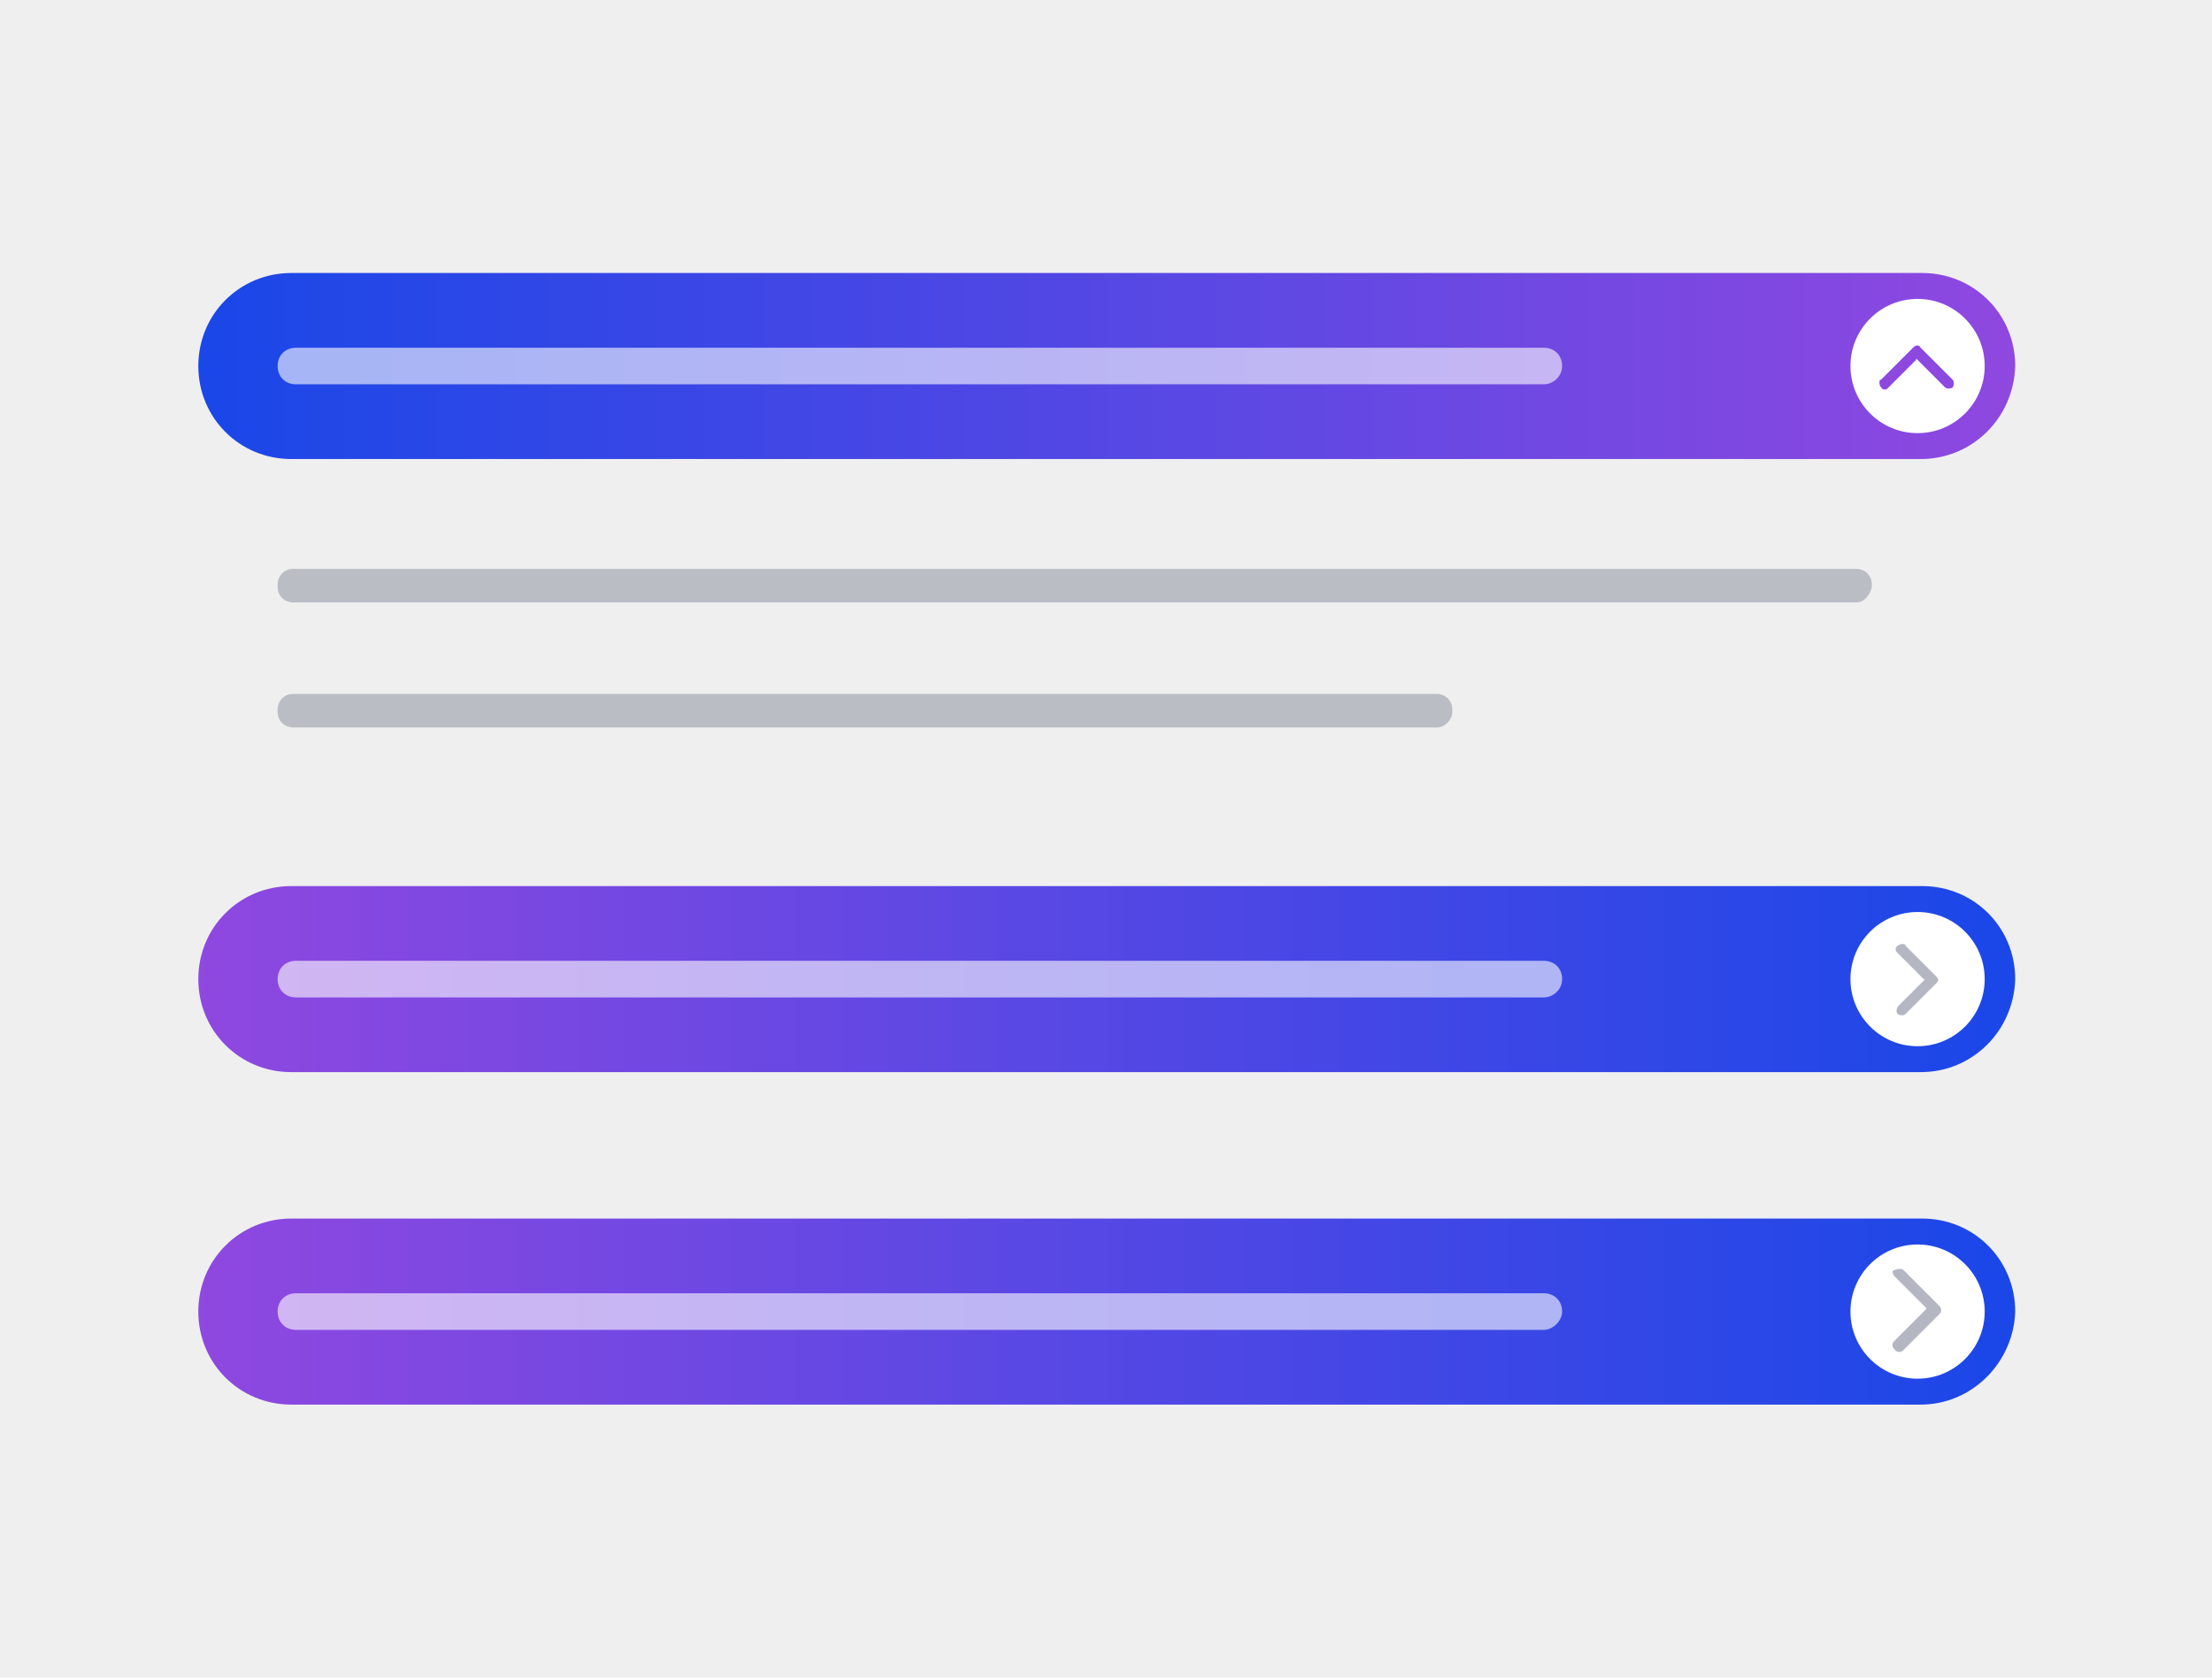 <?xml version="1.0" encoding="utf-8"?>
<!-- Generator: Adobe Illustrator 25.2.1, SVG Export Plug-In . SVG Version: 6.00 Build 0)  -->
<svg version="1.1" id="Layer_1" xmlns="http://www.w3.org/2000/svg" xmlns:xlink="http://www.w3.org/1999/xlink" x="0px" y="0px"
	 viewBox="0 0 145 110" style="enable-background:new 0 0 145 110;" xml:space="preserve">
<style type="text/css">
	.st0{fill:#EFEFEF;}
	.st1{fill:#BBBDC4;}
	.st2{fill:url(#SVGID_1_);}
	.st3{fill:#FFFFFF;}
	.st4{opacity:0.6;}
	.st5{fill:#8D48E0;}
	.st6{fill:url(#SVGID_2_);}
	.st7{fill:#B4B7C1;}
	.st8{fill:url(#SVGID_3_);}
</style>
<g>
	<rect class="st0" width="145" height="110"/>
</g>
<g>
	<g>
		<g>
			<path class="st1" d="M121.7,39.5H19.2c-0.5,0-1-0.4-1-1v-0.2c0-0.5,0.4-1,1-1h102.5c0.5,0,1,0.4,1,1v0.2
				C122.6,39,122.2,39.5,121.7,39.5z"/>
		</g>
		<g>
			<path class="st1" d="M94.2,47.7h-75c-0.5,0-1-0.4-1-1v-0.2c0-0.5,0.4-1,1-1h75c0.5,0,1,0.4,1,1v0.2
				C95.2,47.2,94.7,47.7,94.2,47.7z"/>
		</g>
	</g>
	<g>
		<linearGradient id="SVGID_1_" gradientUnits="userSpaceOnUse" x1="12.957" y1="24.033" x2="132.043" y2="24.033">
			<stop  offset="0" style="stop-color:#1A47E8"/>
			<stop  offset="1" style="stop-color:#8F48E0"/>
		</linearGradient>
		<path class="st2" d="M125.9,30.1H19.1c-3.4,0-6.1-2.7-6.1-6.1l0,0c0-3.4,2.7-6.1,6.1-6.1h106.9c3.4,0,6.1,2.7,6.1,6.1l0,0
			C132,27.4,129.3,30.1,125.9,30.1z"/>
		<circle class="st3" cx="125.7" cy="24" r="4.4"/>
		<g class="st4">
			<path class="st3" d="M101.2,25.2H19.4c-0.7,0-1.2-0.5-1.2-1.2l0,0c0-0.7,0.5-1.2,1.2-1.2h81.8c0.7,0,1.2,0.5,1.2,1.2l0,0
				C102.4,24.7,101.8,25.2,101.2,25.2z"/>
		</g>
		<g>
			<path class="st5" d="M123.2,25.1c0-0.1,0-0.2,0.1-0.2c0.7-0.7,1.4-1.4,2.1-2.1c0.2-0.2,0.4-0.2,0.5,0c0.7,0.7,1.4,1.4,2.1,2.1
				c0.1,0.1,0.1,0.4,0,0.5c-0.1,0.1-0.4,0.1-0.5,0c-0.6-0.6-1.2-1.2-1.8-1.8c-0.1-0.1-0.1-0.1-0.1,0c-0.6,0.6-1.2,1.2-1.8,1.8
				c-0.1,0.1-0.2,0.2-0.4,0.1C123.3,25.4,123.2,25.3,123.2,25.1z"/>
		</g>
	</g>
	<g>
		<g>
			<linearGradient id="SVGID_2_" gradientUnits="userSpaceOnUse" x1="12.957" y1="64.216" x2="132.043" y2="64.216">
				<stop  offset="0" style="stop-color:#8F48E0"/>
				<stop  offset="1" style="stop-color:#1A47E8"/>
			</linearGradient>
			<path class="st6" d="M125.9,70.3H19.1c-3.4,0-6.1-2.7-6.1-6.1l0,0c0-3.4,2.7-6.1,6.1-6.1h106.9c3.4,0,6.1,2.7,6.1,6.1l0,0
				C132,67.6,129.3,70.3,125.9,70.3z"/>
		</g>
		<circle class="st3" cx="125.7" cy="64.2" r="4.4"/>
		<g class="st4">
			<path class="st3" d="M101.2,65.4H19.4c-0.7,0-1.2-0.5-1.2-1.2l0,0c0-0.7,0.5-1.2,1.2-1.2h81.8c0.7,0,1.2,0.5,1.2,1.2l0,0
				C102.4,64.9,101.8,65.4,101.2,65.4z"/>
		</g>
		<g>
			<g>
				<path class="st7" d="M124.7,61.9c0.1,0,0.2,0,0.2,0.1c0.7,0.7,1.3,1.3,2,2c0.2,0.2,0.2,0.3,0,0.5c-0.7,0.7-1.3,1.3-2,2
					c-0.1,0.1-0.3,0.1-0.5,0c-0.1-0.1-0.1-0.3,0-0.5c0.6-0.6,1.1-1.1,1.7-1.7c0.1-0.1,0.1-0.1,0-0.1c-0.6-0.6-1.1-1.1-1.7-1.7
					c-0.1-0.1-0.2-0.2-0.1-0.4C124.4,62,124.5,61.9,124.7,61.9z"/>
			</g>
		</g>
	</g>
	<g>
		<g>
			<linearGradient id="SVGID_3_" gradientUnits="userSpaceOnUse" x1="12.957" y1="85.967" x2="132.043" y2="85.967">
				<stop  offset="0" style="stop-color:#8F48E0"/>
				<stop  offset="1" style="stop-color:#1A47E8"/>
			</linearGradient>
			<path class="st8" d="M125.9,92.1H19.1c-3.4,0-6.1-2.7-6.1-6.1l0,0c0-3.4,2.7-6.1,6.1-6.1h106.9c3.4,0,6.1,2.7,6.1,6.1l0,0
				C132,89.3,129.3,92.1,125.9,92.1z"/>
		</g>
		<circle class="st3" cx="125.7" cy="86" r="4.4"/>
		<g class="st4">
			<path class="st3" d="M101.2,87.2H19.4c-0.7,0-1.2-0.5-1.2-1.2l0,0c0-0.7,0.5-1.2,1.2-1.2h81.8c0.7,0,1.2,0.5,1.2,1.2l0,0
				C102.4,86.6,101.8,87.2,101.2,87.2z"/>
		</g>
		<g>
			<g>
				<path class="st7" d="M124.5,83.2c0.1,0,0.2,0,0.3,0.1c0.8,0.8,1.6,1.6,2.3,2.3c0.2,0.2,0.2,0.4,0,0.6c-0.8,0.8-1.6,1.6-2.3,2.3
					c-0.2,0.2-0.4,0.2-0.6,0c-0.2-0.2-0.2-0.4,0-0.6c0.7-0.7,1.3-1.3,2-2c0.1-0.1,0.1-0.1,0-0.2c-0.7-0.7-1.3-1.3-2-2
					c-0.1-0.1-0.2-0.3-0.1-0.4C124.2,83.3,124.3,83.2,124.5,83.2z"/>
			</g>
		</g>
	</g>
</g>
</svg>
